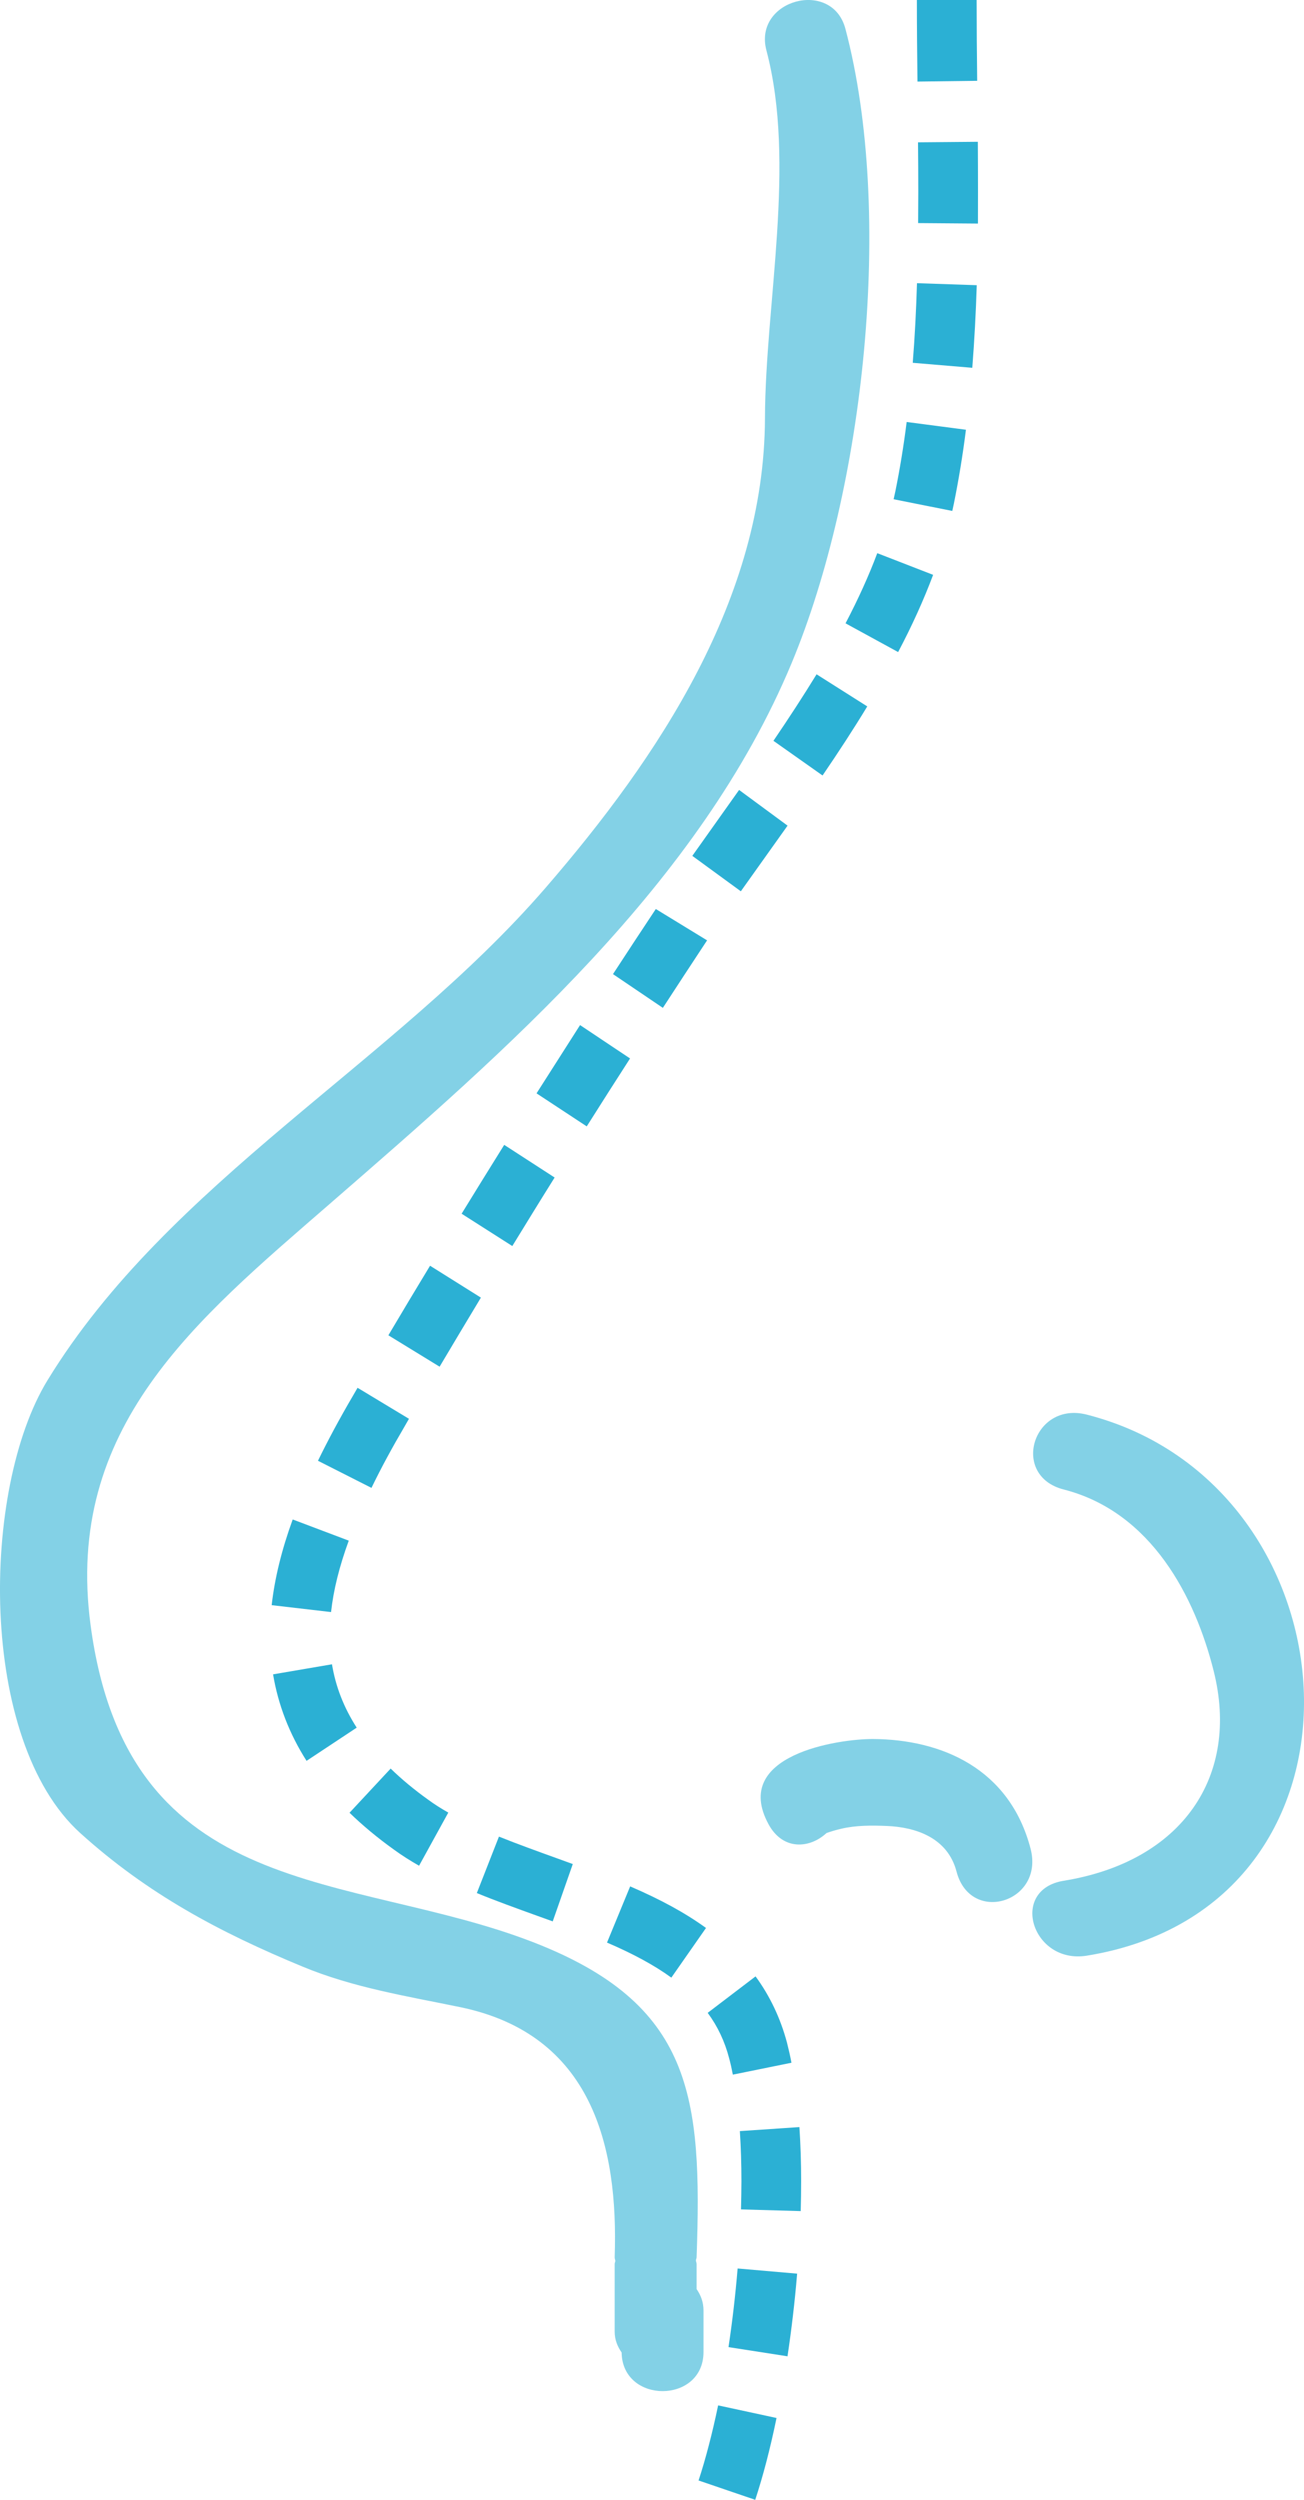 <?xml version="1.0" encoding="UTF-8" standalone="no"?>
<svg width="24px" height="46px" viewBox="0 0 24 46" version="1.1" xmlns="http://www.w3.org/2000/svg" xmlns:xlink="http://www.w3.org/1999/xlink">
    <!-- Generator: Sketch 41 (35326) - http://www.bohemiancoding.com/sketch -->
    <title>Group 2</title>
    <desc>Created with Sketch.</desc>
    <defs></defs>
    <g id="Icons" stroke="none" stroke-width="1" fill="none" fill-rule="evenodd">
        <g id="Icons-Subcat" transform="translate(-891, -47)" fill="#2BB0D4">
            <g id="Group-2" transform="translate(891, 47)">
                <path d="M16.886,1.501 C16.88,0.999 16.875,0.498 16.875,0 L17.975,0 C17.975,0.494 17.979,0.99 17.985,1.487 L16.886,1.501 Z M17.999,4.114 L16.898,4.105 L16.901,3.528 C16.901,3.226 16.899,2.923 16.896,2.619 L17.997,2.609 C17.999,2.916 18,3.223 18,3.528 L17.999,4.114 Z M17.895,6.768 L16.799,6.676 C16.838,6.191 16.862,5.704 16.877,5.211 L17.977,5.248 C17.961,5.758 17.934,6.265 17.895,6.768 Z M17.527,9.402 L16.447,9.187 L16.48,9.036 C16.561,8.635 16.632,8.207 16.687,7.765 L17.778,7.908 C17.719,8.38 17.643,8.836 17.556,9.267 L17.527,9.402 Z M16.53,11.999 L15.562,11.47 C15.796,11.023 15.993,10.589 16.146,10.179 L17.174,10.578 C17.004,11.032 16.788,11.511 16.53,11.999 Z M15.139,14.27 L14.235,13.632 C14.509,13.229 14.776,12.821 15.029,12.408 L15.962,12.999 C15.702,13.428 15.424,13.852 15.139,14.27 Z M13.635,16.401 L12.742,15.749 L13.603,14.536 L14.495,15.193 L13.635,16.401 Z M12.2,18.546 L11.282,17.925 C11.544,17.523 11.807,17.123 12.07,16.727 L13.014,17.304 L12.974,17.364 C12.721,17.748 12.46,18.146 12.2,18.546 Z M10.799,20.727 L9.875,20.119 C10.142,19.699 10.409,19.28 10.676,18.863 L11.596,19.477 C11.329,19.891 11.063,20.309 10.799,20.727 Z M9.429,22.929 L8.496,22.334 C8.756,21.911 9.017,21.488 9.28,21.067 L10.208,21.668 C9.946,22.086 9.687,22.508 9.429,22.929 Z M8.091,25.149 L7.148,24.571 C7.4,24.145 7.657,23.717 7.915,23.291 L8.851,23.878 C8.595,24.303 8.342,24.726 8.091,25.149 Z M6.837,27.379 L5.852,26.88 C6.035,26.505 6.246,26.11 6.5,25.677 L6.581,25.537 L7.527,26.108 L7.446,26.249 C7.223,26.629 7.017,27.006 6.837,27.379 Z M6.093,29.664 L5,29.537 C5.057,29.038 5.183,28.522 5.387,27.96 L6.419,28.35 C6.245,28.826 6.138,29.256 6.093,29.664 Z M5.642,32.402 C5.327,31.907 5.119,31.372 5.026,30.81 L6.11,30.625 C6.179,31.04 6.328,31.421 6.565,31.791 L5.642,32.402 Z M7.713,34.332 C7.55,34.239 7.393,34.14 7.247,34.033 C6.947,33.818 6.673,33.59 6.433,33.357 L7.19,32.544 C7.392,32.741 7.625,32.934 7.882,33.118 C7.997,33.202 8.121,33.281 8.251,33.354 L7.713,34.332 Z M10.173,35.356 L9.887,35.253 C9.51,35.117 9.135,34.982 8.776,34.835 L9.183,33.796 C9.529,33.935 9.89,34.065 10.253,34.196 L10.542,34.301 L10.173,35.356 Z M12.356,36.391 C12.047,36.166 11.659,35.955 11.172,35.746 L11.598,34.712 C12.169,34.958 12.612,35.201 12.994,35.477 L12.356,36.391 Z M13.488,38.176 C13.468,38.071 13.446,37.971 13.42,37.876 C13.339,37.564 13.21,37.291 13.025,37.039 L13.906,36.368 C14.171,36.73 14.365,37.14 14.484,37.586 C14.514,37.704 14.542,37.827 14.567,37.957 L13.488,38.176 Z M14.737,40.687 L13.638,40.656 C13.642,40.481 13.646,40.308 13.646,40.137 C13.646,39.818 13.636,39.509 13.617,39.215 L14.713,39.141 C14.734,39.458 14.745,39.792 14.745,40.137 C14.745,40.319 14.742,40.501 14.737,40.687 Z M14.494,43.359 L13.408,43.19 C13.479,42.72 13.535,42.233 13.576,41.743 L14.671,41.838 C14.629,42.352 14.568,42.864 14.494,43.359 Z M13.9,46 L12.857,45.644 C12.988,45.245 13.109,44.781 13.217,44.262 L14.292,44.494 C14.177,45.055 14.044,45.562 13.9,46 L13.9,46 Z" id="Fill-72"></path>
                <path d="M18.967,34.016 C18.581,32.543 17.331,32.008 16.07,32 C15.428,31.997 13.454,32.293 14.144,33.567 C14.412,34.061 14.908,34.013 15.212,33.73 C15.302,33.698 15.393,33.672 15.484,33.651 C15.756,33.587 16.042,33.589 16.319,33.6 C16.848,33.621 17.441,33.812 17.605,34.44 C17.863,35.423 19.226,35.004 18.967,34.016" id="Fill-73" fill-opacity="0.579"></path>
                <path d="M20.003,26.031 C19.01,25.777 18.589,27.157 19.579,27.409 C21.198,27.824 21.998,29.395 22.337,30.746 C22.824,32.682 21.763,34.253 19.579,34.608 C18.565,34.772 18.996,36.15 20.003,35.987 C25.602,35.078 25.056,27.323 20.003,26.031" id="Fill-74" fill-opacity="0.579"></path>
                <path d="M6.063,22.158 C9.316,19.332 12.878,16.262 14.57,12.202 C15.91,8.986 16.457,3.919 15.56,0.531 C15.315,-0.4 13.859,-0.005 14.106,0.928 C14.656,3.01 14.086,5.574 14.079,7.697 C14.067,11.007 12.132,13.92 10.035,16.344 C7.252,19.558 3.101,21.755 0.873,25.401 C-0.349,27.401 -0.41,32.021 1.475,33.729 C2.71,34.846 4.034,35.554 5.571,36.189 C6.5,36.575 7.49,36.732 8.469,36.934 C10.897,37.435 11.383,39.492 11.313,41.536 C11.312,41.562 11.323,41.58 11.325,41.604 C11.323,41.625 11.313,41.639 11.313,41.661 L11.313,42.906 C11.313,43.058 11.367,43.182 11.441,43.289 C11.454,44.24 12.948,44.237 12.948,43.279 L12.948,42.518 C12.948,42.355 12.894,42.229 12.821,42.122 L12.821,41.661 C12.821,41.636 12.81,41.618 12.808,41.594 C12.81,41.572 12.821,41.558 12.821,41.536 C12.925,38.572 12.746,36.876 9.811,35.738 C6.446,34.434 2.354,35.039 1.668,29.911 C1.178,26.263 3.609,24.29 6.063,22.158" id="Fill-75" fill-opacity="0.579"></path>
            </g>
        </g>
    </g>
</svg>